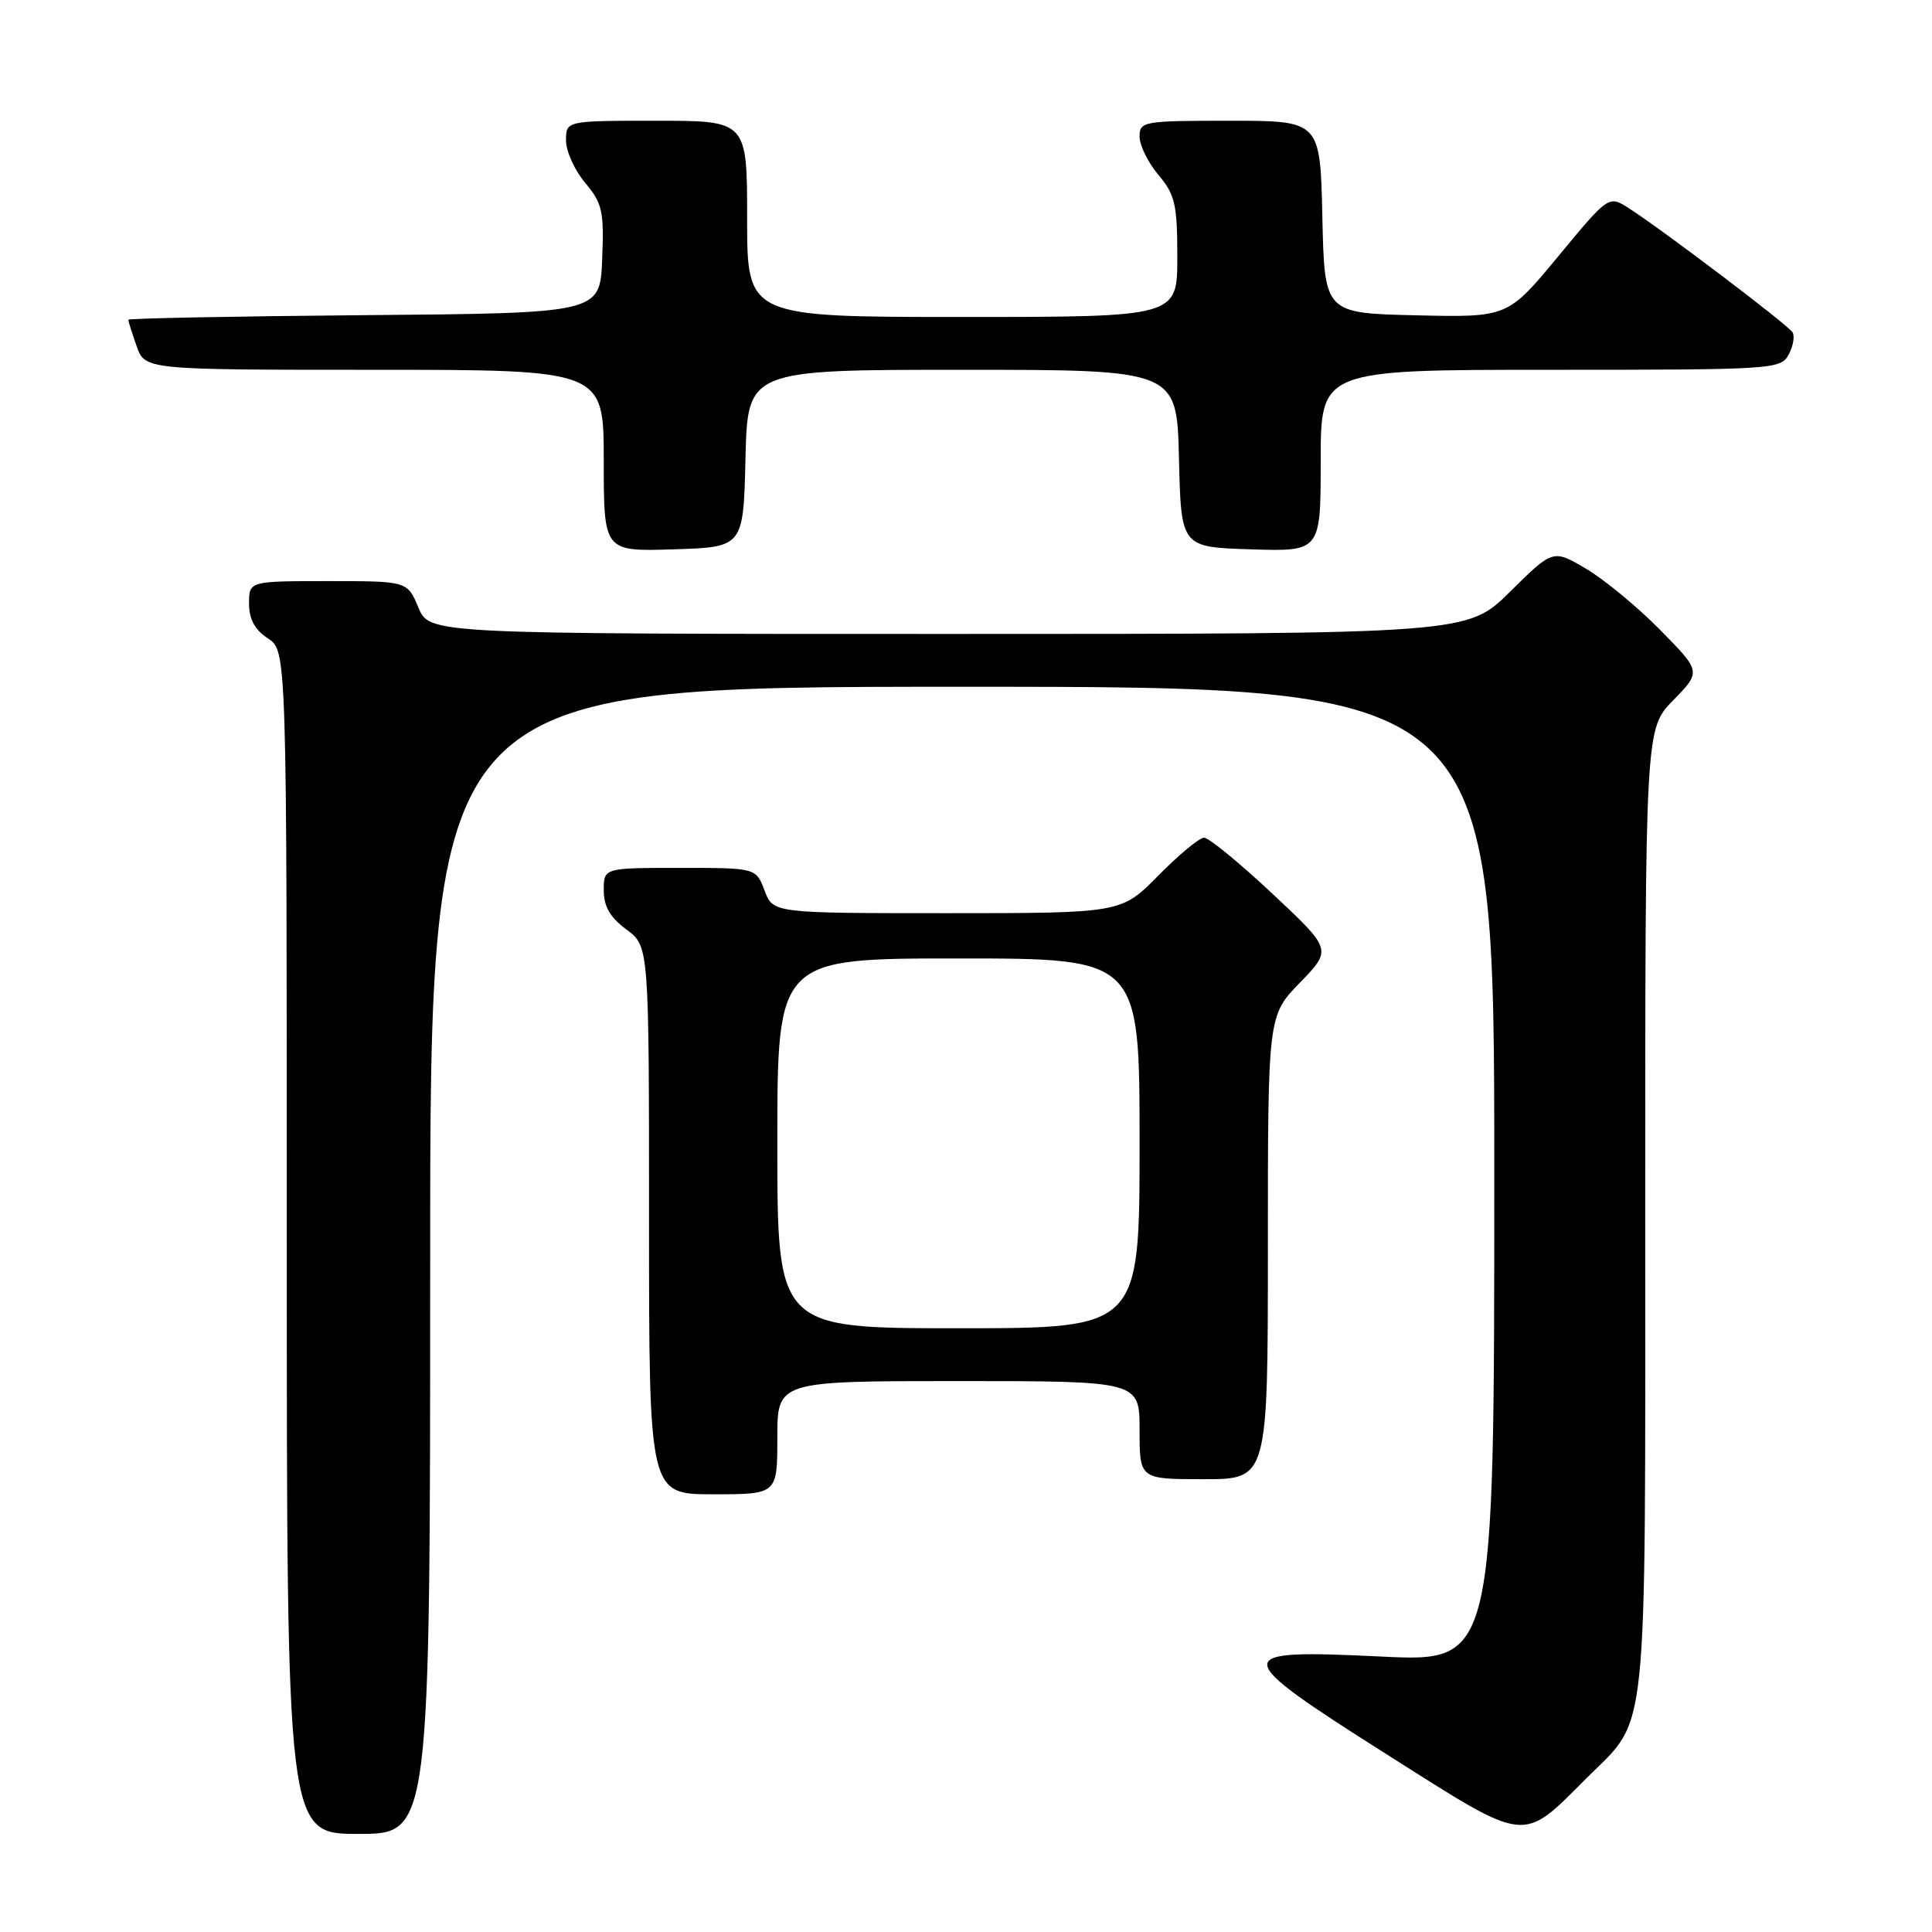 <?xml version="1.0" encoding="UTF-8" standalone="no"?>
<!DOCTYPE svg PUBLIC "-//W3C//DTD SVG 1.1//EN" "http://www.w3.org/Graphics/SVG/1.1/DTD/svg11.dtd" >
<svg xmlns="http://www.w3.org/2000/svg" xmlns:xlink="http://www.w3.org/1999/xlink" version="1.1" viewBox="0 0 256 256">
 <g >
 <path fill="currentColor"
d=" M 57.00 167.00 C 57.00 91.00 57.00 91.00 127.50 91.00 C 198.00 91.00 198.00 91.00 198.00 155.61 C 198.00 220.23 198.00 220.23 183.00 219.50 C 162.68 218.52 162.73 219.15 184.14 232.71 C 202.56 244.37 201.58 244.26 210.24 235.60 C 218.50 227.35 218.00 232.15 218.00 160.39 C 218.00 96.58 218.00 96.58 221.71 92.79 C 225.42 88.99 225.42 88.99 219.96 83.45 C 216.96 80.40 212.54 76.76 210.14 75.35 C 205.78 72.78 205.78 72.78 200.11 78.39 C 194.44 84.00 194.44 84.00 125.67 84.00 C 56.90 84.00 56.90 84.00 55.44 80.50 C 53.97 77.00 53.97 77.00 43.49 77.00 C 33.00 77.00 33.00 77.00 33.00 79.98 C 33.00 82.05 33.76 83.45 35.50 84.59 C 38.00 86.23 38.00 86.23 38.00 164.62 C 38.00 243.00 38.00 243.00 47.50 243.00 C 57.00 243.00 57.00 243.00 57.00 167.00 Z  M 103.00 190.50 C 103.00 183.00 103.00 183.00 127.00 183.00 C 151.00 183.00 151.00 183.00 151.00 189.50 C 151.00 196.00 151.00 196.00 159.50 196.00 C 168.00 196.00 168.00 196.00 168.00 165.29 C 168.00 134.58 168.00 134.58 172.25 130.20 C 176.50 125.82 176.50 125.82 168.59 118.41 C 164.24 114.33 160.17 111.00 159.55 111.00 C 158.93 111.00 156.21 113.25 153.50 116.00 C 148.58 121.00 148.58 121.00 125.51 121.00 C 102.44 121.00 102.44 121.00 101.31 118.00 C 100.17 115.00 100.17 115.00 90.09 115.00 C 80.00 115.00 80.00 115.00 80.00 117.97 C 80.00 120.11 80.84 121.56 83.00 123.16 C 86.00 125.38 86.00 125.38 86.00 161.69 C 86.00 198.00 86.00 198.00 94.50 198.00 C 103.00 198.00 103.00 198.00 103.00 190.50 Z  M 98.78 60.75 C 99.06 49.00 99.06 49.00 127.50 49.00 C 155.94 49.00 155.94 49.00 156.22 60.75 C 156.50 72.50 156.50 72.50 165.75 72.79 C 175.00 73.08 175.00 73.08 175.00 61.04 C 175.00 49.00 175.00 49.00 205.46 49.00 C 235.01 49.00 235.96 48.94 237.01 46.98 C 237.61 45.87 237.83 44.54 237.52 44.03 C 236.91 43.04 220.37 30.51 215.83 27.59 C 213.16 25.88 213.16 25.88 206.47 33.97 C 199.77 42.06 199.77 42.06 187.64 41.78 C 175.50 41.50 175.50 41.50 175.22 28.75 C 174.94 16.00 174.94 16.00 162.97 16.00 C 151.47 16.00 151.00 16.08 151.00 18.11 C 151.00 19.26 152.12 21.55 153.50 23.18 C 155.71 25.80 156.00 27.08 156.00 34.08 C 156.00 42.00 156.00 42.00 127.50 42.00 C 99.00 42.00 99.00 42.00 99.00 29.00 C 99.00 16.00 99.00 16.00 87.00 16.00 C 75.00 16.00 75.00 16.00 75.00 18.61 C 75.00 20.04 76.14 22.57 77.54 24.23 C 79.82 26.94 80.05 27.98 79.79 34.38 C 79.50 41.50 79.50 41.50 48.25 41.76 C 31.06 41.91 17.00 42.18 17.00 42.37 C 17.00 42.55 17.49 44.12 18.10 45.85 C 19.20 49.00 19.20 49.00 49.60 49.00 C 80.00 49.00 80.00 49.00 80.00 61.04 C 80.00 73.08 80.00 73.08 89.25 72.79 C 98.50 72.50 98.50 72.50 98.78 60.75 Z  M 103.00 151.50 C 103.00 127.00 103.00 127.00 127.00 127.00 C 151.00 127.00 151.00 127.00 151.00 151.50 C 151.00 176.00 151.00 176.00 127.00 176.00 C 103.00 176.00 103.00 176.00 103.00 151.50 Z "/>
</g>
</svg>